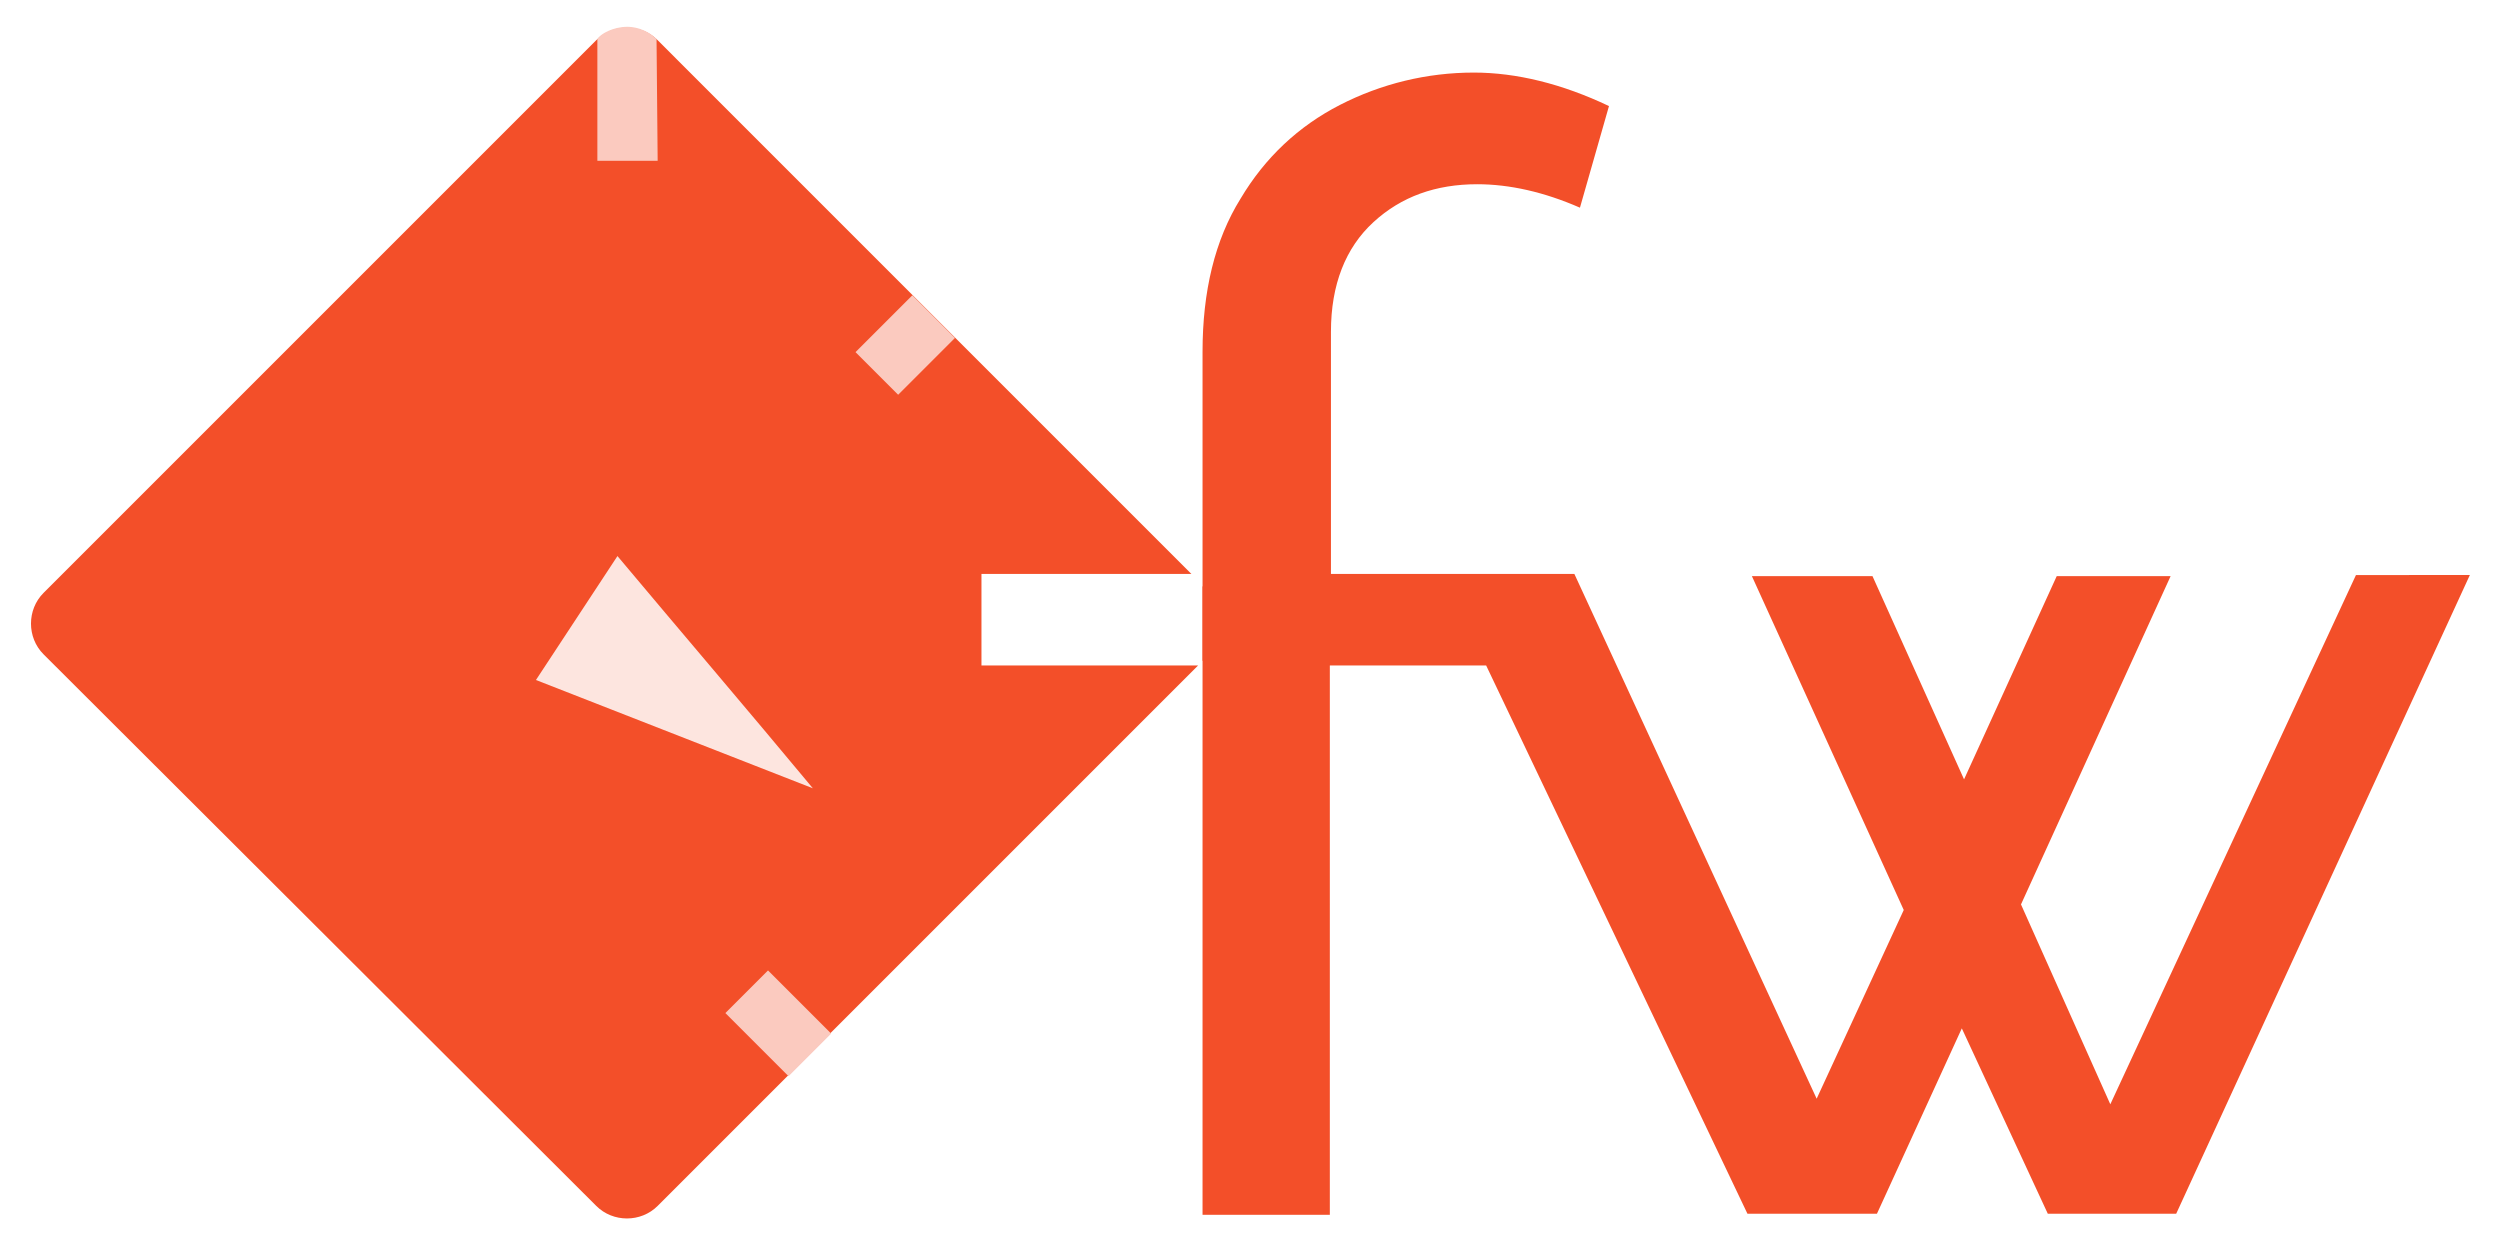 <?xml version="1.0" encoding="utf-8"?>
<!-- Generator: Adobe Illustrator 21.1.0, SVG Export Plug-In . SVG Version: 6.00 Build 0)  -->
<svg version="1.1" id="Ebene_1" xmlns="http://www.w3.org/2000/svg" xmlns:xlink="http://www.w3.org/1999/xlink" x="0px" y="0px"
	 viewBox="0 0 223.9 112" enable-background="new 0 0 223.9 112" xml:space="preserve">
<g>
	<path fill="#F34F29" d="M87.9,59.6v-8.2h18.8L58.9,3.6c-1.5-1.5-4-1.5-5.5,0L3.9,53.1c-1.5,1.5-1.5,4,0,5.5L53.4,108
		c1.5,1.5,4,1.5,5.5,0l48.4-48.4H87.9z"/>
	<path fill="#F34F29" d="M108.3,53.1l-0.6-0.6v6.7l0.6-0.6C109.9,57.1,109.9,54.6,108.3,53.1z"/>
</g>
<rect x="78.4" y="27.3" transform="matrix(0.707 0.707 -0.707 0.707 45.583 -48.283)" fill="#FBCABF" width="5.4" height="7.2"/>
<rect x="66.9" y="87.6" transform="matrix(-0.707 0.707 -0.707 -0.707 183.671 107.203)" fill="#FBCABF" width="5.4" height="8"/>
<path fill="#FDE5DF" d="M48,60.9l7.3-11.1c5.7,6.8,11.6,13.7,17.5,20.8L48,60.9z"/>
<path fill="#FBCABF" d="M58.8,3.5c-1-1-2.2-1.1-2.6-1.1l0,0c-1.4,0-2.3,0.7-2.3,0.7l0,0c-0.3,0.2-0.4,0.4-0.4,0.4v10.9h5.4L58.8,3.5
	z"/>
<path fill="#F34F29" d="M211,51.5l-22,47.4L181,81l13.4-29.4h-10.2l-8.3,18.2l-8.2-18.2h-10.8l13.6,29.9l-7.8,16.9L141,51.4h-0.8
	h-2.6h-18.4V29.7c0-4.2,1.3-7.5,3.8-9.8c2.5-2.3,5.6-3.4,9.3-3.4c2.9,0,6,0.7,9.2,2.1l2.6-9.1c-4.2-2-8.3-3-12.1-3
	c-4.2,0-8.3,1-12,2.9c-3.7,1.9-6.7,4.7-8.9,8.4c-2.3,3.7-3.4,8.3-3.4,13.7v8.2v11.8v8.2v19.7v29.4h11.4V59.6h14l23.4,49.1h11.6
	l7.6-16.6l7.7,16.6h11.5l26.3-57.2H211z"/>
</svg>
